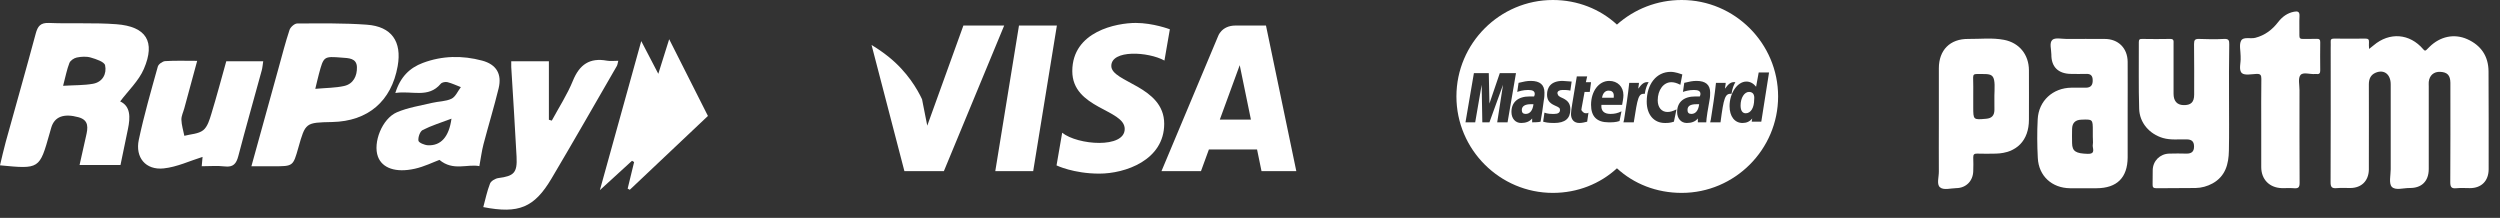 <svg width="218" height="19" viewBox="0 0 218 19" fill="none" xmlns="http://www.w3.org/2000/svg">
<rect x="0" y="0" width="218" height="19" fill="#333333" stroke="none"/>
<path fill-rule="evenodd" clip-rule="evenodd" d="M6.938 14.388C7.132 13.521 7.313 12.697 7.501 11.876C7.664 11.17 7.786 10.479 6.84 10.221C5.549 9.869 4.75 10.179 4.469 11.13C4.421 11.294 4.374 11.459 4.328 11.625C3.447 14.75 3.447 14.75 0 14.416C0.168 13.725 0.316 13.043 0.501 12.372C1.37 9.229 2.266 6.094 3.111 2.945C3.287 2.287 3.52 1.971 4.278 2.002C6.233 2.081 8.199 1.966 10.146 2.112C12.752 2.308 13.578 3.624 12.541 6.019C12.093 7.056 11.189 7.897 10.479 8.844C11.385 9.258 11.375 10.221 11.155 11.258C10.945 12.252 10.743 13.247 10.507 14.388C9.509 14.388 8.311 14.388 6.938 14.388ZM5.502 7.481C6.501 7.421 7.323 7.447 8.115 7.304C8.954 7.152 9.322 6.428 9.165 5.696C9.1 5.388 8.376 5.152 7.912 5.017C7.536 4.907 7.089 4.935 6.696 5.015C6.453 5.064 6.138 5.277 6.052 5.494C5.832 6.053 5.72 6.655 5.502 7.481Z" fill="white"/>
<path fill-rule="evenodd" clip-rule="evenodd" d="M21.922 14.498C22.738 11.546 23.522 8.708 24.309 5.869C24.611 4.778 24.892 3.679 25.248 2.605C25.328 2.364 25.683 2.05 25.912 2.049C27.937 2.04 29.968 2.007 31.985 2.153C34.15 2.309 35.056 3.62 34.678 5.762C34.138 8.824 32.086 10.577 28.969 10.64C26.637 10.688 26.637 10.688 26.016 12.878C25.557 14.501 25.557 14.501 23.857 14.498C23.247 14.498 22.637 14.498 21.922 14.498ZM27.493 7.747C28.46 7.66 29.252 7.666 30.005 7.499C30.821 7.318 31.148 6.608 31.124 5.85C31.099 5.055 30.38 5.071 29.81 5.026C28.228 4.899 28.224 4.909 27.811 6.445C27.715 6.801 27.636 7.163 27.493 7.747Z" fill="white"/>
<path fill-rule="evenodd" clip-rule="evenodd" d="M34.472 8.109C34.913 6.698 35.727 5.915 36.873 5.485C38.566 4.851 40.306 4.821 42.039 5.284C43.286 5.617 43.785 6.454 43.478 7.711C43.079 9.344 42.587 10.954 42.16 12.58C42.008 13.165 41.933 13.772 41.8 14.487C40.763 14.277 39.515 14.945 38.32 13.942C37.772 14.144 37 14.529 36.181 14.712C34.501 15.089 33.327 14.658 32.956 13.66C32.505 12.446 33.313 10.348 34.608 9.792C35.569 9.378 36.642 9.218 37.672 8.971C38.237 8.835 38.864 8.853 39.37 8.61C39.723 8.442 39.92 7.946 40.187 7.597C39.798 7.448 39.417 7.265 39.017 7.163C38.84 7.119 38.541 7.176 38.435 7.302C37.35 8.598 35.908 7.879 34.472 8.109ZM39.369 10.347C38.429 10.704 37.608 10.952 36.856 11.339C36.62 11.46 36.446 11.971 36.487 12.268C36.512 12.443 37.016 12.652 37.313 12.667C38.436 12.722 39.154 11.945 39.369 10.347Z" fill="white"/>
<path fill-rule="evenodd" clip-rule="evenodd" d="M44.58 5.343C45.71 5.343 46.728 5.343 47.863 5.343C47.863 7.07 47.863 8.756 47.863 10.442C47.947 10.467 48.031 10.492 48.116 10.518C48.739 9.362 49.465 8.251 49.956 7.042C50.531 5.629 51.419 5.014 52.927 5.291C53.219 5.345 53.528 5.299 53.916 5.299C53.856 5.521 53.847 5.655 53.786 5.759C51.895 9.03 50.023 12.313 48.096 15.562C46.586 18.111 45.231 18.66 42.142 18.059C42.33 17.368 42.471 16.663 42.731 16.006C42.82 15.779 43.193 15.561 43.462 15.527C44.818 15.351 45.116 15.064 45.045 13.67C44.91 11.063 44.737 8.457 44.581 5.851C44.573 5.717 44.58 5.581 44.58 5.343Z" fill="white"/>
<path fill-rule="evenodd" clip-rule="evenodd" d="M17.194 5.306C16.803 6.748 16.436 8.099 16.07 9.448C15.98 9.78 15.807 10.114 15.818 10.442C15.833 10.912 15.982 11.376 16.074 11.842C16.632 11.694 17.298 11.685 17.715 11.357C18.098 11.056 18.276 10.432 18.434 9.916C18.894 8.409 19.298 6.884 19.731 5.341C20.81 5.341 21.833 5.341 22.953 5.341C22.906 5.634 22.89 5.897 22.822 6.145C22.143 8.631 21.435 11.11 20.783 13.603C20.608 14.275 20.34 14.602 19.592 14.512C18.953 14.436 18.298 14.496 17.59 14.496C17.625 14.1 17.655 13.774 17.663 13.682C16.563 14.022 15.435 14.565 14.264 14.686C12.705 14.846 11.775 13.735 12.104 12.187C12.56 10.039 13.173 7.923 13.762 5.805C13.821 5.596 14.174 5.344 14.404 5.329C15.29 5.274 16.181 5.306 17.194 5.306Z" fill="white"/>
<path fill-rule="evenodd" clip-rule="evenodd" d="M58.352 3.419C59.519 5.731 60.611 7.891 61.731 10.111C59.436 12.278 57.177 14.414 54.918 16.549C54.856 16.515 54.795 16.48 54.732 16.447C54.919 15.676 55.107 14.905 55.294 14.134C55.233 14.097 55.172 14.058 55.111 14.02C54.25 14.806 53.388 15.593 52.309 16.58C53.54 12.148 54.692 7.996 55.917 3.583C56.433 4.574 56.844 5.364 57.404 6.437C57.758 5.31 58.026 4.459 58.352 3.419Z" fill="white"/>
<path d="M206.584 4.269C206.782 4.11 206.882 4.031 206.981 3.952C208.361 2.78 210.129 2.909 211.31 4.299C211.43 4.438 211.489 4.448 211.608 4.329C211.688 4.239 211.777 4.17 211.857 4.081C212.78 3.177 214.002 2.909 215.143 3.415C216.345 3.952 216.99 4.895 217 6.216C217.02 9.066 217.01 11.905 217.01 14.755C217.01 15.768 216.385 16.404 215.382 16.404C214.985 16.404 214.587 16.374 214.19 16.414C213.783 16.453 213.664 16.324 213.664 15.897C213.684 13.117 213.674 10.337 213.674 7.556C213.674 7.437 213.674 7.328 213.674 7.209C213.664 6.563 213.406 6.295 212.79 6.265C212.234 6.235 211.847 6.573 211.787 7.139C211.777 7.268 211.787 7.407 211.787 7.536C211.787 9.939 211.787 12.332 211.787 14.736C211.787 15.788 211.181 16.404 210.129 16.394C209.593 16.384 208.868 16.632 208.56 16.285C208.292 15.987 208.47 15.282 208.47 14.755C208.47 12.293 208.47 9.82 208.47 7.358C208.47 6.484 207.904 6.037 207.17 6.335C206.713 6.523 206.564 6.891 206.564 7.367C206.574 9.671 206.564 11.965 206.564 14.269C206.564 14.448 206.564 14.636 206.564 14.815C206.534 15.778 205.918 16.384 204.965 16.394C204.568 16.404 204.171 16.364 203.774 16.404C203.347 16.444 203.217 16.324 203.227 15.868C203.247 11.965 203.237 8.063 203.237 4.15C203.237 3.981 203.247 3.822 203.237 3.654C203.217 3.435 203.307 3.366 203.525 3.366C204.439 3.376 205.343 3.376 206.256 3.366C206.484 3.366 206.594 3.425 206.574 3.673C206.554 3.852 206.574 4.011 206.584 4.269Z" fill="white"/>
<path d="M185.532 9.652C185.532 11.012 185.532 12.363 185.532 13.723C185.522 15.491 184.599 16.404 182.831 16.414C182.057 16.414 181.272 16.424 180.497 16.414C178.929 16.394 177.777 15.351 177.697 13.783C177.638 12.66 177.628 11.528 177.687 10.406C177.767 8.798 178.998 7.666 180.627 7.646C181.054 7.636 181.49 7.646 181.917 7.646C182.335 7.636 182.493 7.397 182.483 7C182.483 6.603 182.305 6.424 181.908 6.444C181.461 6.454 181.014 6.454 180.567 6.444C179.475 6.424 178.869 5.829 178.879 4.756C178.879 4.319 178.68 3.733 178.968 3.475C179.217 3.257 179.783 3.396 180.21 3.396C181.322 3.386 182.424 3.396 183.536 3.396C184.718 3.396 185.522 4.2 185.532 5.392C185.542 6.802 185.532 8.232 185.532 9.652ZM182.493 11.906C182.493 11.737 182.493 11.578 182.493 11.409C182.493 10.396 182.493 10.396 181.481 10.436C180.974 10.456 180.696 10.714 180.686 11.24C180.676 11.658 180.676 12.065 180.686 12.482C180.696 13.197 181.014 13.385 182.047 13.415C182.811 13.435 182.424 12.899 182.493 12.601C182.533 12.382 182.483 12.134 182.493 11.906Z" fill="white"/>
<path d="M194.37 8.569C194.37 10.088 194.39 11.617 194.36 13.137C194.34 14.308 194.062 15.371 192.93 15.997C192.473 16.245 191.977 16.384 191.46 16.394C190.318 16.414 189.176 16.394 188.034 16.414C187.756 16.414 187.697 16.314 187.707 16.066C187.727 15.649 187.697 15.242 187.717 14.825C187.737 14.03 188.342 13.425 189.137 13.395C189.653 13.375 190.159 13.385 190.676 13.395C191.093 13.395 191.321 13.226 191.321 12.779C191.321 12.322 191.103 12.164 190.686 12.154C189.991 12.134 189.296 12.233 188.61 12.034C187.429 11.687 186.565 10.704 186.535 9.482C186.475 7.546 186.515 5.61 186.505 3.673C186.505 3.455 186.575 3.385 186.793 3.395C187.607 3.405 188.412 3.415 189.226 3.395C189.583 3.385 189.534 3.584 189.534 3.802C189.534 5.262 189.534 6.712 189.534 8.172C189.534 8.807 189.832 9.145 190.388 9.165C191.043 9.185 191.331 8.916 191.331 8.251C191.331 6.781 191.341 5.302 191.321 3.832C191.321 3.485 191.411 3.385 191.758 3.395C192.483 3.425 193.218 3.435 193.943 3.395C194.34 3.375 194.4 3.524 194.39 3.872C194.36 5.431 194.37 7 194.37 8.569Z" fill="white"/>
<path d="M169.068 10.823C169.068 9.205 169.068 7.576 169.068 5.957C169.068 4.369 170.041 3.376 171.64 3.395C172.683 3.405 173.725 3.276 174.758 3.475C176.079 3.733 176.913 4.756 176.923 6.116C176.933 7.556 176.923 8.996 176.923 10.436C176.923 12.243 175.86 13.345 174.053 13.395C173.507 13.415 172.961 13.405 172.414 13.395C172.166 13.385 172.057 13.464 172.067 13.733C172.087 14.13 172.077 14.527 172.067 14.924C172.047 15.778 171.441 16.394 170.597 16.404C170.101 16.414 169.475 16.612 169.157 16.324C168.859 16.056 169.078 15.421 169.068 14.944C169.058 13.574 169.068 12.194 169.068 10.823ZM172.067 8.39C172.067 8.708 172.067 9.016 172.067 9.334C172.067 10.456 172.067 10.456 173.189 10.356C173.676 10.317 173.904 10.078 173.914 9.592C173.924 9.036 173.894 8.47 173.924 7.914C173.983 6.305 173.685 6.464 172.375 6.454C172.136 6.454 172.057 6.523 172.057 6.762C172.077 7.298 172.067 7.844 172.067 8.39Z" fill="white"/>
<path d="M197.18 10.843C197.18 9.522 197.17 8.192 197.19 6.871C197.19 6.563 197.12 6.434 196.783 6.444C196.336 6.464 195.74 6.593 195.492 6.375C195.184 6.087 195.422 5.471 195.383 4.994C195.383 4.964 195.383 4.925 195.383 4.895C195.383 4.428 195.234 3.882 195.432 3.535C195.631 3.187 196.237 3.405 196.664 3.296C197.508 3.078 198.143 2.591 198.66 1.916C199.017 1.459 199.464 1.131 200.04 1.022C200.348 0.963 200.536 1.002 200.516 1.4C200.487 1.956 200.516 2.522 200.507 3.088C200.497 3.326 200.586 3.405 200.824 3.396C201.222 3.386 201.619 3.405 202.016 3.386C202.254 3.376 202.334 3.465 202.324 3.703C202.314 4.518 202.314 5.322 202.324 6.136C202.324 6.365 202.264 6.484 202.016 6.454C201.966 6.444 201.917 6.454 201.867 6.454C201.43 6.494 200.824 6.255 200.596 6.553C200.377 6.831 200.516 7.407 200.516 7.854C200.516 10.555 200.507 13.246 200.526 15.947C200.526 16.324 200.427 16.444 200.05 16.414C199.692 16.384 199.325 16.414 198.957 16.404C197.885 16.364 197.18 15.639 197.18 14.567C197.18 13.326 197.18 12.084 197.18 10.843Z" fill="white"/>
<path d="M132.701 9.595C132.701 9.821 132.813 9.934 133.039 9.934C133.434 9.934 133.66 9.595 133.717 9.087C133.604 9.087 133.604 9.087 133.491 9.087C132.983 9.087 132.701 9.256 132.701 9.595Z" fill="white"/>
<path d="M147.15 9.595C147.15 9.821 147.262 9.934 147.488 9.934C147.883 9.934 148.109 9.595 148.165 9.087C148.053 9.087 148.053 9.087 147.94 9.087C147.375 9.087 147.15 9.256 147.15 9.595Z" fill="white"/>
<path d="M140.264 7.902C139.981 7.902 139.756 8.128 139.699 8.523H140.715C140.715 8.41 140.828 7.902 140.264 7.902Z" fill="white"/>
<path d="M152.511 8.015C152.116 8.015 151.778 8.523 151.778 9.2C151.778 9.652 151.947 9.878 152.229 9.878C152.681 9.878 152.963 9.37 152.963 8.692C153.019 8.241 152.85 8.015 152.511 8.015Z" fill="white"/>
<path d="M146.642 0C144.497 0 142.521 0.79 140.997 2.145C139.53 0.79 137.555 0 135.41 0C130.782 0 127 3.782 127 8.41C127 13.038 130.782 16.82 135.41 16.82C137.555 16.82 139.53 16.029 140.997 14.675C142.465 16.029 144.44 16.82 146.642 16.82C151.27 16.82 155.051 13.038 155.051 8.41C155.051 3.782 151.27 0 146.642 0ZM130.556 10.667L131.064 7.394L129.878 10.667H129.258L129.201 7.394L128.637 10.667H127.79L128.524 6.378H129.822L129.878 9.031L130.782 6.378H132.193L131.459 10.667H130.556ZM133.604 10.667V10.329C133.378 10.611 133.039 10.724 132.644 10.724C132.136 10.724 131.798 10.329 131.798 9.764C131.798 8.918 132.362 8.41 133.378 8.41C133.491 8.41 133.604 8.41 133.773 8.41C133.829 8.297 133.829 8.24 133.829 8.184C133.829 7.958 133.66 7.845 133.265 7.845C132.813 7.845 132.475 7.958 132.305 8.015C132.305 7.958 132.418 7.224 132.418 7.224C132.87 7.112 133.152 7.055 133.491 7.055C134.281 7.055 134.676 7.394 134.676 8.071C134.676 8.24 134.676 8.466 134.62 8.748C134.563 9.256 134.394 10.329 134.337 10.611C134.224 10.667 133.604 10.667 133.604 10.667ZM136.313 8.579C136.764 8.805 136.934 9.087 136.934 9.539C136.934 10.329 136.482 10.724 135.523 10.724C134.958 10.724 134.789 10.667 134.563 10.611C134.563 10.555 134.676 9.821 134.676 9.821C134.958 9.934 135.24 9.934 135.523 9.934C135.861 9.934 136.031 9.821 136.031 9.595C136.031 9.426 135.974 9.369 135.579 9.2C135.071 8.974 134.902 8.692 134.902 8.24C134.902 7.62 135.24 7.055 136.256 7.055C136.482 7.055 136.821 7.112 137.047 7.112L136.934 7.902C136.708 7.845 136.482 7.845 136.256 7.845C135.974 7.845 135.805 7.958 135.805 8.128C135.861 8.353 135.918 8.41 136.313 8.579ZM138.288 9.877C138.401 9.877 138.458 9.877 138.514 9.821L138.401 10.611C138.175 10.667 137.95 10.724 137.724 10.724C137.272 10.724 136.99 10.442 136.99 9.934C136.99 9.764 137.047 9.369 137.103 9.031C137.159 8.692 137.498 6.66 137.498 6.66H138.401L138.288 7.168H138.74L138.627 8.015H138.175C138.062 8.692 137.893 9.482 137.893 9.595C138.006 9.764 138.119 9.877 138.288 9.877ZM140.433 9.934C140.772 9.934 141.054 9.877 141.393 9.708L141.223 10.555C140.885 10.667 140.602 10.667 140.264 10.667C139.248 10.667 138.74 10.159 138.74 9.143C138.74 7.958 139.417 7.055 140.32 7.055C141.054 7.055 141.562 7.563 141.562 8.297C141.562 8.579 141.505 8.805 141.449 9.143H139.643C139.586 9.708 139.925 9.934 140.433 9.934ZM142.465 10.667H141.562L141.618 10.442C141.788 9.369 141.957 8.297 142.07 7.224H142.916C142.916 7.394 142.86 7.563 142.86 7.732C143.142 7.337 143.368 7.112 143.763 7.168C143.65 7.337 143.481 7.732 143.424 8.184C142.86 8.128 142.804 8.523 142.465 10.667ZM145.964 10.611C145.626 10.724 145.4 10.724 145.174 10.724C144.215 10.724 143.594 9.99 143.594 8.861C143.594 7.337 144.44 6.265 145.682 6.265C146.077 6.265 146.529 6.434 146.698 6.491L146.529 7.394C146.19 7.224 145.964 7.168 145.738 7.168C145.061 7.168 144.553 7.845 144.553 8.748C144.553 9.369 144.892 9.764 145.4 9.764C145.626 9.764 145.851 9.708 146.19 9.539L145.964 10.611ZM148.786 10.667C148.673 10.667 148.053 10.667 148.053 10.667V10.329C147.827 10.611 147.488 10.724 147.093 10.724C146.585 10.724 146.246 10.329 146.246 9.764C146.246 8.918 146.811 8.41 147.827 8.41C147.94 8.41 148.053 8.41 148.222 8.41C148.278 8.297 148.278 8.24 148.278 8.184C148.278 7.958 148.109 7.845 147.714 7.845C147.262 7.845 146.924 7.958 146.754 8.015C146.754 7.958 146.867 7.224 146.867 7.224C147.319 7.112 147.601 7.055 147.94 7.055C148.73 7.055 149.125 7.394 149.125 8.071C149.125 8.24 149.125 8.466 149.068 8.748C148.956 9.313 148.786 10.385 148.786 10.667ZM150.028 10.667H149.125L149.181 10.442C149.351 9.369 149.52 8.297 149.633 7.224H150.48C150.48 7.394 150.423 7.563 150.423 7.732C150.705 7.337 150.931 7.112 151.326 7.168C151.213 7.337 151.044 7.732 150.988 8.184C150.423 8.128 150.31 8.523 150.028 10.667ZM152.737 10.667L152.794 10.329C152.568 10.611 152.286 10.724 151.947 10.724C151.27 10.724 150.818 10.159 150.818 9.256C150.818 8.128 151.495 7.112 152.286 7.112C152.624 7.112 152.907 7.281 153.132 7.563L153.358 6.321H154.261L153.584 10.611H152.737V10.667Z" fill="white"/>
<path fill-rule="evenodd" clip-rule="evenodd" d="M88.855 2.227L86.789 14.922H90.094L92.16 2.227H88.855ZM84.008 2.227L80.857 10.958L80.485 9.078L80.485 9.079L80.403 8.657C80.021 7.836 79.138 6.274 77.471 4.941C76.978 4.547 76.481 4.21 76 3.923L78.864 14.922H82.307L87.565 2.227H84.008ZM96.906 5.751C96.906 4.316 100.125 4.501 101.539 5.28L102.011 2.554C102.011 2.554 100.555 2 99.038 2C97.398 2 93.504 2.717 93.504 6.202C93.504 9.482 98.075 9.523 98.075 11.245C98.075 12.967 93.975 12.659 92.622 11.573L92.13 14.423C92.13 14.423 93.606 15.14 95.861 15.14C98.116 15.14 101.519 13.972 101.519 10.794C101.519 7.494 96.906 7.186 96.906 5.751ZM110.393 2.227H107.735C106.508 2.227 106.21 3.173 106.21 3.173L101.281 14.922H104.726L105.415 13.036H109.616L110.004 14.922H113.038L110.393 2.227ZM106.367 10.431L108.104 5.681L109.081 10.431H106.367Z" fill="white"/>
</svg>
